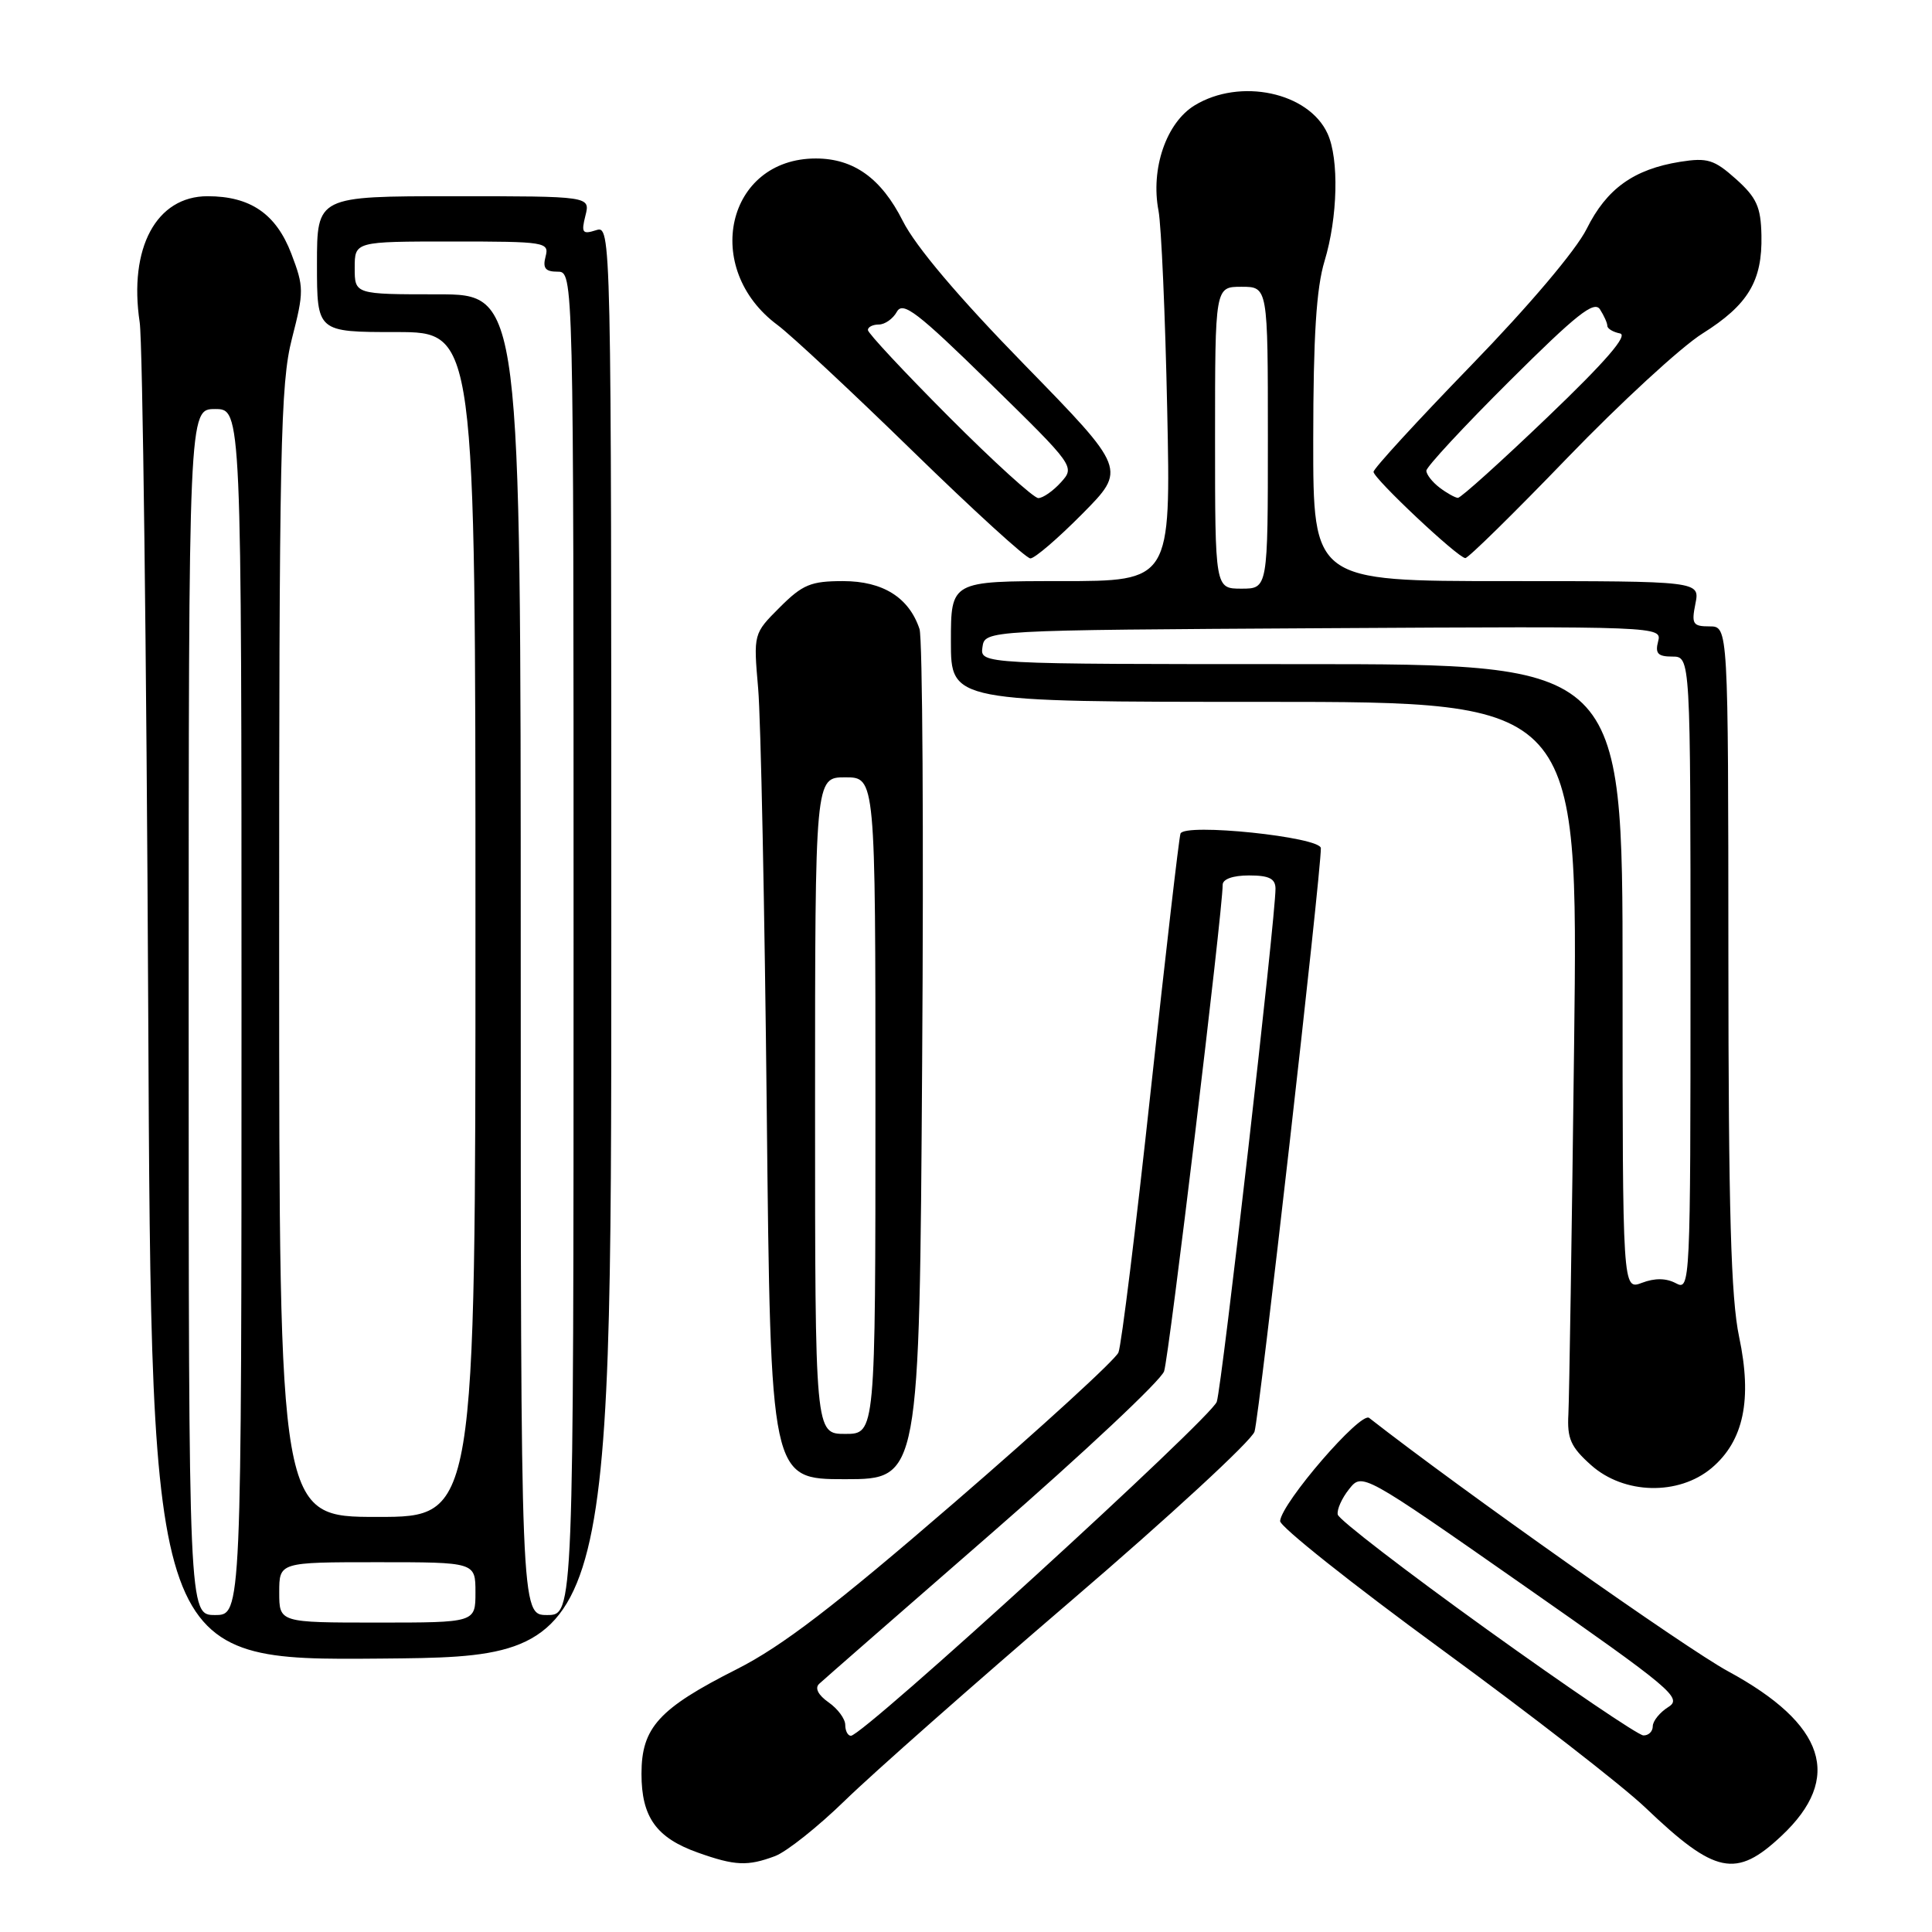 <?xml version="1.0" encoding="UTF-8" standalone="no"?>
<!DOCTYPE svg PUBLIC "-//W3C//DTD SVG 1.1//EN" "http://www.w3.org/Graphics/SVG/1.1/DTD/svg11.dtd" >
<svg xmlns="http://www.w3.org/2000/svg" xmlns:xlink="http://www.w3.org/1999/xlink" version="1.1" viewBox="0 0 256 256">
 <g >
 <path fill="currentColor"
d=" M 102.68 245.95 C 104.23 245.37 108.42 242.03 112.00 238.54 C 115.58 235.05 129.07 223.13 142.00 212.05 C 154.93 200.97 165.83 190.91 166.23 189.70 C 166.85 187.83 175.06 115.59 175.02 112.39 C 174.99 110.90 156.91 109.02 156.42 110.46 C 156.22 111.03 154.45 126.35 152.48 144.50 C 150.52 162.65 148.59 178.27 148.20 179.21 C 147.82 180.15 138.05 189.09 126.50 199.06 C 110.54 212.85 103.61 218.15 97.64 221.17 C 87.30 226.39 85.00 228.91 85.00 235.04 C 85.00 240.79 86.97 243.53 92.50 245.49 C 97.39 247.23 99.06 247.30 102.68 245.95 Z  M 236.07 243.25 C 244.23 235.59 241.91 228.47 228.97 221.45 C 223.35 218.40 193.68 197.46 181.42 187.88 C 180.29 187.00 169.84 199.10 169.62 201.54 C 169.55 202.25 179.18 209.90 191.00 218.54 C 202.82 227.18 214.97 236.61 218.00 239.50 C 227.29 248.37 230.02 248.94 236.07 243.25 Z  M 81.00 124.68 C 81.00 29.87 81.00 29.87 78.96 30.51 C 77.18 31.08 77.00 30.84 77.57 28.58 C 78.22 26.00 78.22 26.00 60.11 26.00 C 42.00 26.00 42.00 26.00 42.00 35.00 C 42.00 44.00 42.00 44.00 52.50 44.00 C 63.00 44.00 63.00 44.00 63.00 122.50 C 63.00 201.00 63.00 201.00 50.00 201.00 C 37.00 201.00 37.00 201.00 36.99 126.25 C 36.98 59.23 37.16 50.82 38.68 44.88 C 40.29 38.61 40.28 38.03 38.60 33.61 C 36.58 28.34 33.18 26.00 27.50 26.00 C 20.72 26.00 17.03 32.85 18.51 42.71 C 18.90 45.34 19.41 86.32 19.64 133.77 C 20.05 220.03 20.05 220.03 50.52 219.77 C 81.00 219.50 81.00 219.50 81.00 124.68 Z  M 226.80 194.52 C 231.05 190.93 232.20 185.45 230.44 177.13 C 229.36 172.02 229.03 160.47 229.02 126.75 C 229.00 83.00 229.00 83.00 226.53 83.00 C 224.31 83.00 224.11 82.69 224.65 80.00 C 225.25 77.00 225.25 77.00 199.62 77.00 C 174.00 77.00 174.00 77.00 174.01 58.25 C 174.02 44.53 174.42 38.18 175.51 34.59 C 177.26 28.82 177.45 21.07 175.91 17.71 C 173.41 12.22 164.32 10.29 158.30 13.96 C 154.54 16.25 152.44 22.36 153.51 27.93 C 153.88 29.90 154.40 41.74 154.66 54.25 C 155.14 77.00 155.14 77.00 140.57 77.00 C 126.00 77.00 126.00 77.00 126.00 85.00 C 126.00 93.00 126.00 93.00 167.56 93.00 C 209.13 93.00 209.13 93.00 208.58 138.25 C 208.28 163.14 207.93 185.25 207.82 187.38 C 207.64 190.62 208.13 191.73 210.82 194.13 C 215.18 198.03 222.42 198.20 226.80 194.52 Z  M 122.19 140.75 C 122.40 110.36 122.24 84.53 121.84 83.35 C 120.45 79.17 116.98 77.00 111.71 77.00 C 107.44 77.00 106.35 77.45 103.32 80.48 C 99.83 83.97 99.83 83.97 100.46 91.23 C 100.81 95.23 101.32 120.44 101.60 147.25 C 102.11 196.00 102.11 196.00 111.97 196.00 C 121.83 196.00 121.83 196.00 122.19 140.75 Z  M 143.41 68.09 C 149.26 62.18 149.26 62.18 135.76 48.34 C 127.01 39.38 121.32 32.66 119.62 29.27 C 116.78 23.63 113.12 21.00 108.10 21.00 C 96.28 21.00 92.93 35.58 103.03 43.07 C 104.83 44.41 112.87 51.91 120.90 59.74 C 128.93 67.57 135.96 73.99 136.53 73.99 C 137.10 74.00 140.19 71.34 143.41 68.09 Z  M 207.66 60.69 C 214.72 53.37 222.78 45.95 225.58 44.20 C 231.64 40.39 233.53 37.24 233.40 31.18 C 233.32 27.40 232.76 26.18 230.02 23.72 C 227.13 21.14 226.24 20.87 222.62 21.44 C 216.48 22.43 212.89 25.00 210.24 30.33 C 208.82 33.17 202.59 40.53 194.92 48.43 C 187.82 55.75 182.00 62.09 182.00 62.52 C 182.00 63.40 193.15 73.89 194.16 73.95 C 194.53 73.98 200.60 68.01 207.66 60.69 Z  M 112.00 228.56 C 112.00 227.76 111.01 226.42 109.79 225.57 C 108.41 224.60 107.94 223.68 108.54 223.12 C 109.07 222.62 119.40 213.60 131.50 203.06 C 143.60 192.52 153.84 182.91 154.25 181.70 C 154.90 179.79 162.02 120.60 162.01 117.25 C 162.00 116.49 163.36 116.00 165.50 116.00 C 168.16 116.00 169.00 116.42 169.01 117.75 C 169.03 121.47 161.92 183.62 161.23 185.74 C 160.54 187.85 114.38 230.00 112.75 230.00 C 112.34 230.00 112.00 229.35 112.00 228.56 Z  M 197.00 215.89 C 186.28 208.18 177.39 201.35 177.26 200.69 C 177.12 200.04 177.80 198.52 178.76 197.32 C 180.50 195.13 180.50 195.13 201.81 210.02 C 221.56 223.82 222.97 225.00 221.06 226.19 C 219.93 226.90 219.00 228.05 219.00 228.74 C 219.00 229.43 218.44 229.98 217.75 229.95 C 217.06 229.92 207.72 223.59 197.00 215.89 Z  M 37.00 211.00 C 37.00 207.00 37.00 207.00 50.00 207.00 C 63.00 207.00 63.00 207.00 63.00 211.00 C 63.00 215.00 63.00 215.00 50.00 215.00 C 37.00 215.00 37.00 215.00 37.00 211.00 Z  M 25.00 134.10 C 25.00 54.20 25.00 54.20 28.50 54.20 C 32.00 54.20 32.00 54.20 32.00 134.10 C 32.00 214.00 32.00 214.00 28.50 214.00 C 25.00 214.00 25.00 214.00 25.00 134.10 Z  M 69.00 126.50 C 69.00 39.00 69.00 39.00 58.00 39.00 C 47.00 39.00 47.00 39.00 47.00 35.50 C 47.00 32.00 47.00 32.00 59.91 32.00 C 72.32 32.00 72.79 32.08 72.29 34.00 C 71.89 35.53 72.26 36.00 73.88 36.00 C 76.00 36.00 76.00 36.00 76.00 125.00 C 76.00 214.00 76.00 214.00 72.50 214.00 C 69.00 214.00 69.00 214.00 69.00 126.50 Z  M 215.00 129.48 C 215.00 88.00 215.00 88.00 172.43 88.00 C 129.86 88.00 129.86 88.00 130.18 85.75 C 130.50 83.50 130.50 83.50 175.37 83.24 C 219.89 82.98 220.23 83.00 219.71 84.99 C 219.29 86.59 219.68 87.00 221.59 87.00 C 224.00 87.00 224.00 87.00 224.00 129.04 C 224.00 170.29 223.96 171.05 222.07 170.04 C 220.78 169.35 219.27 169.33 217.57 169.98 C 215.00 170.95 215.00 170.95 215.00 129.48 Z  M 161.00 58.00 C 161.00 38.00 161.00 38.00 164.50 38.00 C 168.00 38.00 168.00 38.00 168.00 58.00 C 168.00 78.00 168.00 78.00 164.50 78.00 C 161.00 78.00 161.00 78.00 161.00 58.00 Z  M 108.00 146.50 C 108.00 103.00 108.00 103.00 112.00 103.00 C 116.00 103.00 116.00 103.00 116.00 146.50 C 116.00 190.00 116.00 190.00 112.00 190.00 C 108.00 190.00 108.00 190.00 108.00 146.50 Z  M 125.73 55.23 C 119.83 49.31 115.00 44.14 115.00 43.73 C 115.00 43.33 115.65 43.00 116.45 43.00 C 117.25 43.00 118.33 42.24 118.84 41.31 C 119.64 39.89 121.55 41.35 131.13 50.73 C 142.41 61.77 142.45 61.84 140.58 63.91 C 139.54 65.06 138.19 66.00 137.58 66.00 C 136.97 66.00 131.64 61.16 125.73 55.23 Z  M 190.75 64.61 C 189.79 63.88 189.00 62.87 189.00 62.37 C 189.00 61.87 193.96 56.52 200.03 50.48 C 208.90 41.65 211.24 39.79 212.01 41.00 C 212.54 41.83 212.98 42.80 212.98 43.18 C 212.99 43.55 213.74 44.00 214.65 44.18 C 215.78 44.40 212.81 47.85 205.08 55.25 C 198.91 61.16 193.55 65.99 193.18 65.97 C 192.81 65.95 191.71 65.34 190.75 64.61 Z "/>
</g>
</svg>